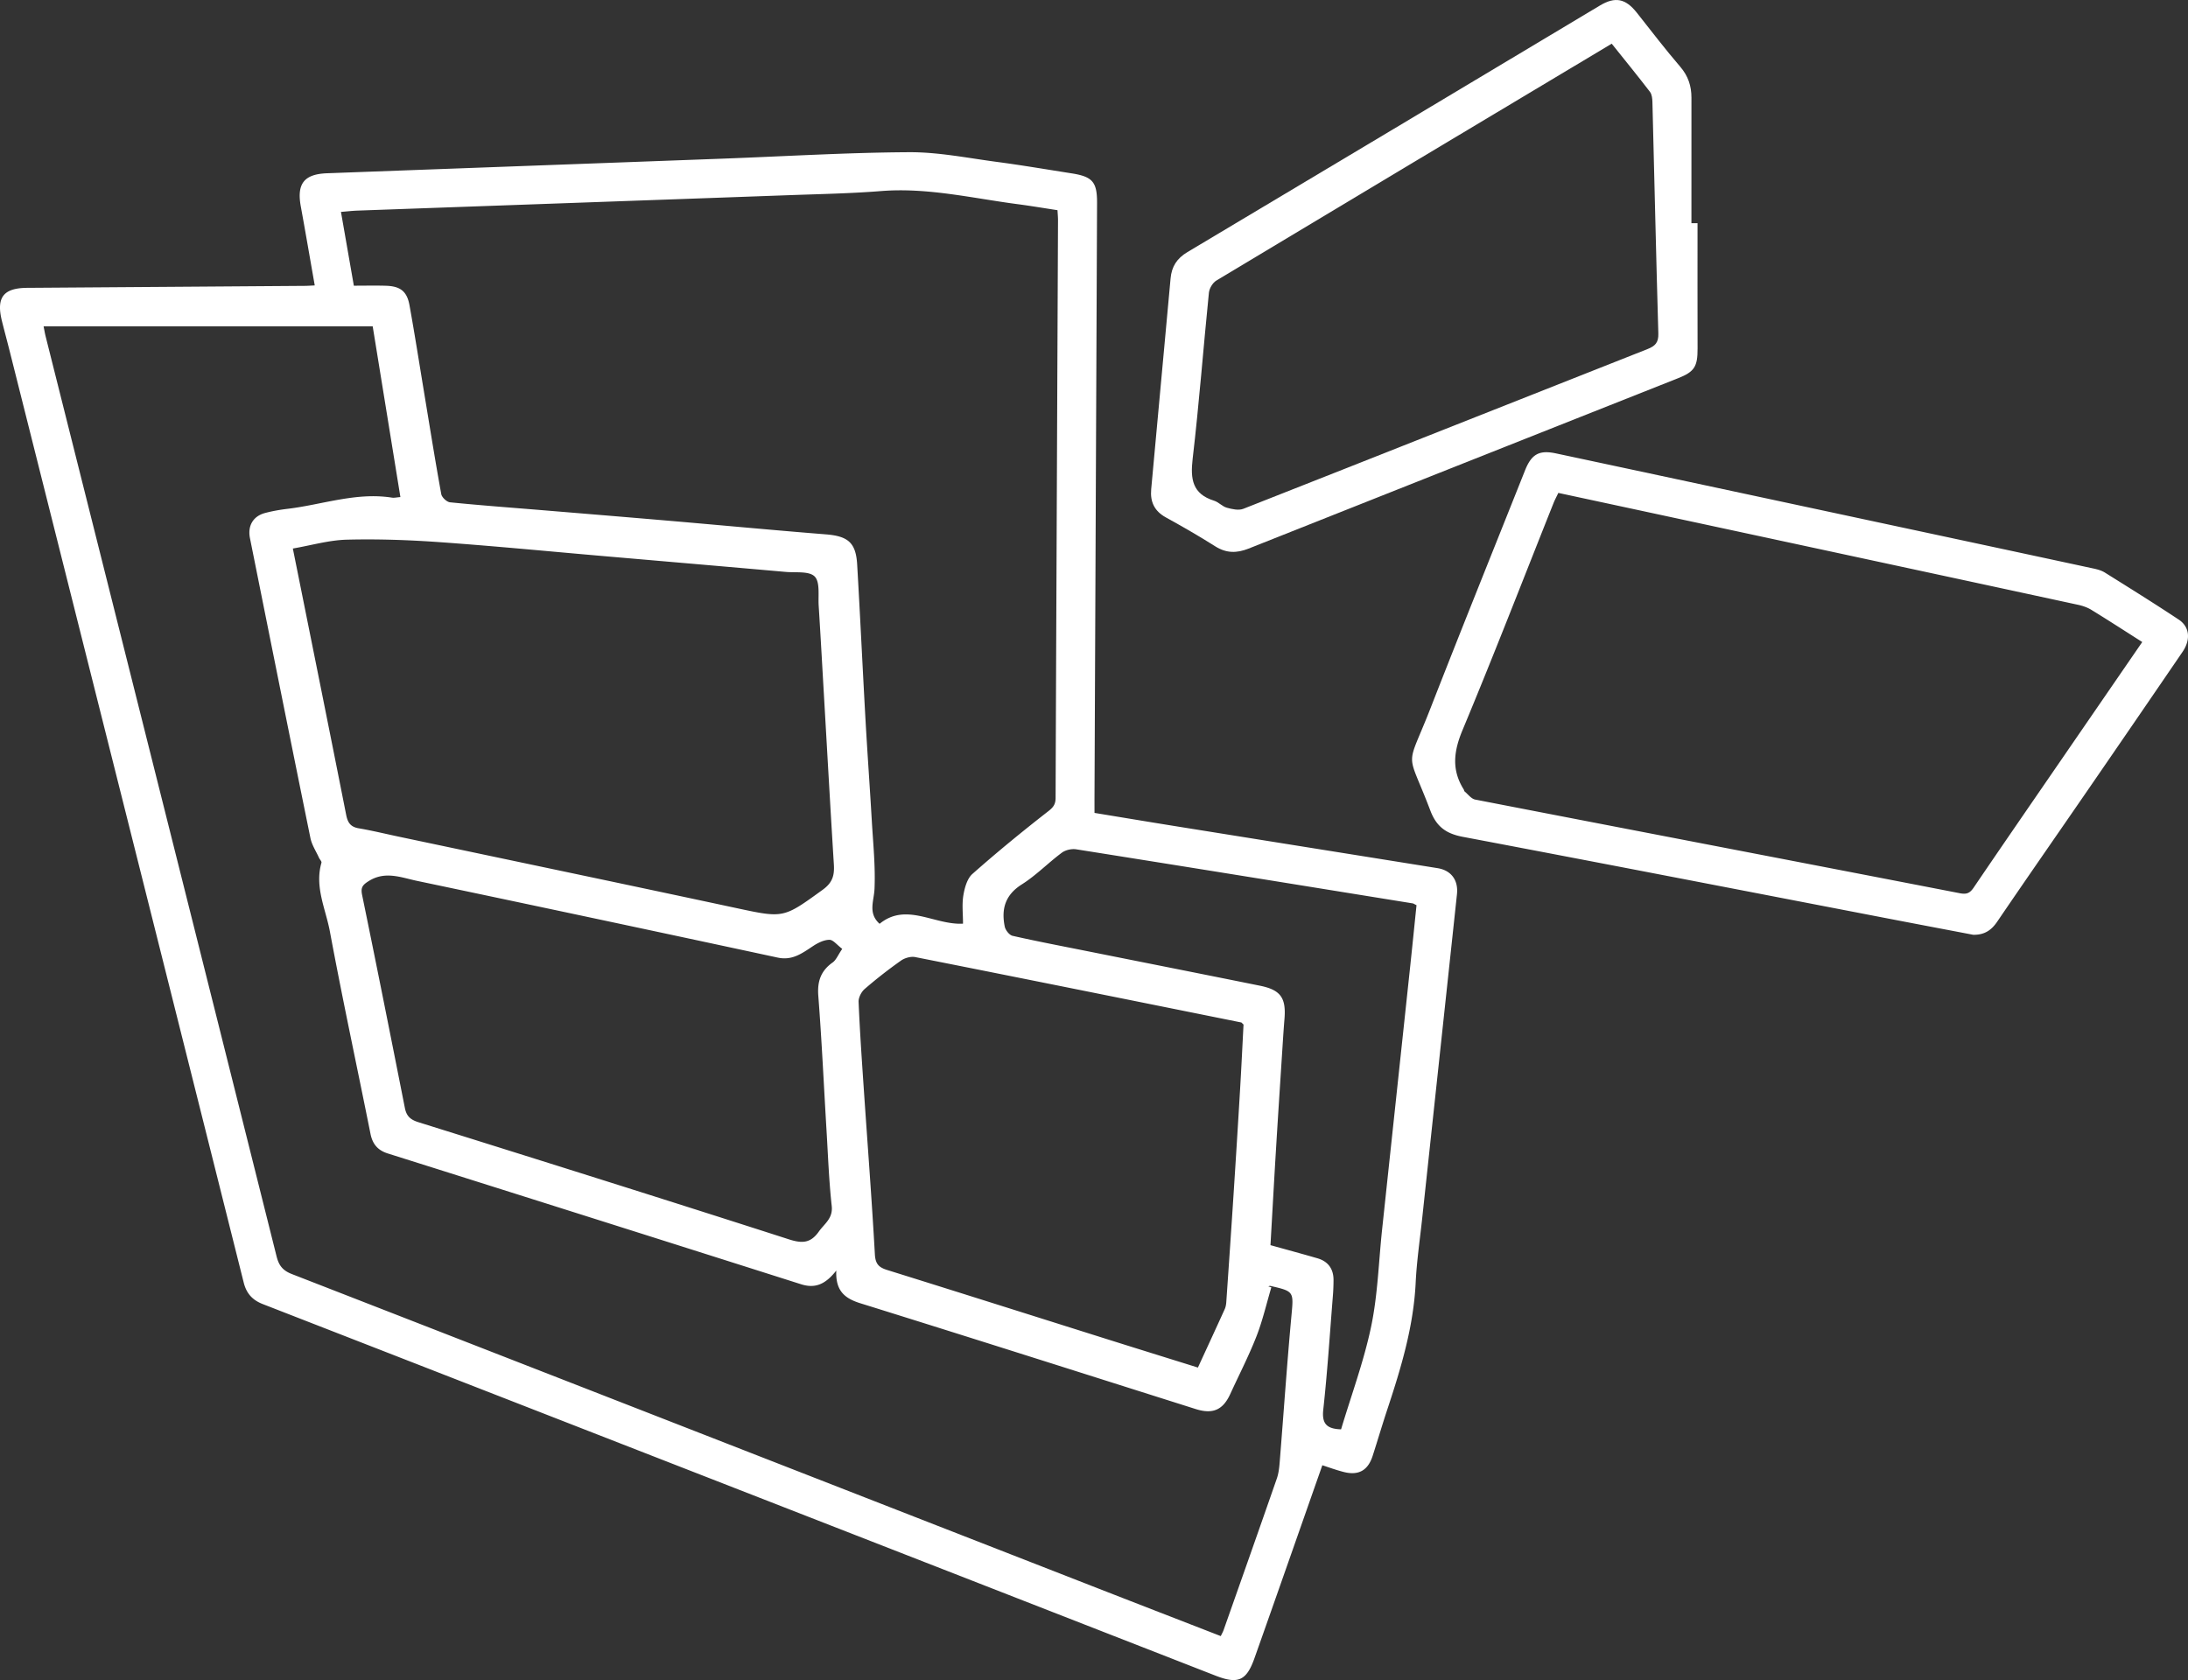 <svg xmlns="http://www.w3.org/2000/svg" id="Layer_2" viewBox="0 0 485.333 372.748">
    <rect x="0" y="0" width="485.333" height="372.748" fill="#333333" stroke="none"/>
    <defs>
        <style>
            .cls-1{fill:#fff;stroke-width:0}
        </style>
    </defs>
    <g id="Layer_1-2">
        <path d="M69.817 63.327c-1.067-6.063-2.052-11.82-3.1-17.564-.913-5.002.74-7.133 5.815-7.322 29.258-1.084 58.517-2.156 87.775-3.242 13.774-.511 27.545-1.353 41.321-1.43 6.51-.036 13.037 1.295 19.537 2.156 5.527.733 11.028 1.673 16.538 2.536 4.632.726 5.663 1.906 5.643 6.56-.184 43.792-.377 87.584-.566 131.375-.006 1.249 0 2.497 0 3.961 6.184 1.015 12.201 2.02 18.224 2.986 19.287 3.096 38.577 6.173 57.864 9.269 3.006.482 4.646 2.638 4.31 5.786-2.55 23.909-5.128 47.815-7.692 71.722-.518 4.835-1.234 9.663-1.47 14.513-.477 9.746-3.258 18.93-6.29 28.083-1.132 3.417-2.146 6.873-3.252 10.3-1.041 3.226-3.123 4.405-6.413 3.566-1.735-.442-3.424-1.07-4.746-1.491-5.048 14.367-10.021 28.606-15.06 42.822-1.779 5.016-3.663 5.797-8.623 3.86-23.982-9.363-47.963-18.729-71.947-28.086-46.46-18.126-92.92-36.253-139.392-54.352-2.298-.895-3.626-2.351-4.236-4.786C36.792 215.706 19.485 146.873 2.182 78.04 1.612 75.77 1 73.512.432 71.243c-1.309-5.237.296-7.342 5.599-7.38q30.814-.216 61.63-.44c.62-.005 1.241-.054 2.156-.096m115.687 218.564c-2.413 3.085-4.704 4.03-7.805 3.044a46070 46070 0 0 0-91.686-29.023c-2.215-.7-3.377-2.074-3.832-4.349-2.994-14.96-6.213-29.877-9.002-44.875-.932-5.013-3.43-9.916-1.875-15.274.084-.29-.37-.722-.543-1.102-.656-1.452-1.592-2.85-1.903-4.376-4.521-22.166-8.96-44.35-13.412-66.53-.548-2.727.684-4.878 3.335-5.584 1.643-.438 3.337-.73 5.027-.932 7.701-.924 15.203-3.727 23.14-2.48.505.08 1.045-.064 1.866-.126l-6.145-37.88H9.667c.2.99.299 1.6.448 2.197 17.09 68.045 34.194 136.087 51.234 204.145.51 2.037 1.37 3.139 3.383 3.922 59.709 23.236 119.389 46.547 179.075 69.84 8.95 3.493 17.909 6.962 26.98 10.487.258-.544.482-.925.626-1.335 3.95-11.202 7.91-22.402 11.809-33.622.405-1.167.54-2.453.64-3.697.87-10.764 1.597-21.54 2.588-32.292.505-5.48.66-5.535-4.659-6.747-.14-.032-.311.064-.468.1l.681.221c-1.086 3.647-1.936 7.387-3.32 10.918-1.7 4.341-3.851 8.505-5.796 12.751-1.617 3.529-3.862 4.531-7.65 3.333-24.784-7.836-49.548-15.734-74.366-23.462-3.467-1.08-5.572-2.736-5.368-7.272M78.49 63.387c2.583 0 4.831-.052 7.076.012 3.208.092 4.703 1.21 5.264 4.312 1.182 6.53 2.201 13.088 3.286 19.635 1.23 7.43 2.414 14.869 3.762 22.278.132.725 1.22 1.748 1.946 1.821 6.8.683 13.618 1.182 20.43 1.745 9.503.787 19.007 1.565 28.508 2.381 11.468.986 22.927 2.07 34.401 2.984 4.918.392 6.686 1.81 6.97 6.68.666 11.409 1.196 22.824 1.836 34.234.424 7.542.972 15.076 1.41 22.617.293 5.032.819 10.082.604 15.097-.117 2.734-1.504 5.405 1.125 7.778 5.922-4.837 12.158.318 18.504-.032 0-2.175-.259-4.283.08-6.29.281-1.672.836-3.708 2.01-4.747 5.45-4.822 11.09-9.442 16.833-13.915 1.153-.898 1.608-1.574 1.613-2.952.159-42.712.353-85.423.536-128.135.003-.709-.07-1.418-.115-2.256-3.011-.459-5.932-.956-8.868-1.34-10.06-1.32-19.996-3.725-30.29-2.902-6.73.538-13.495.661-20.247.905-31.962 1.154-63.924 2.284-95.885 3.431-1.135.04-2.266.176-3.647.287zM64.958 121.7c4.022 20.026 7.968 39.561 11.834 59.113.341 1.726.99 2.657 2.787 2.961 2.919.494 5.802 1.203 8.7 1.816 25.018 5.286 50.046 10.522 75.047 15.88 10.55 2.261 10.436 2.258 19.188-4.083 2.207-1.6 2.598-3.24 2.45-5.606-.76-12.218-1.441-24.44-2.15-36.662-.402-6.919-.78-13.84-1.219-20.756-.14-2.227.338-5.205-.884-6.453-1.22-1.247-4.208-.826-6.431-1.023-13.54-1.194-27.081-2.356-40.622-3.528-12.017-1.04-24.025-2.213-36.055-3.068-6.868-.488-13.779-.732-20.656-.556-3.966.102-7.904 1.26-11.989 1.965m210.876 105.614c-.376-.351-.432-.45-.504-.464-24.1-4.857-48.196-9.725-72.311-14.503-.981-.194-2.329.187-3.167.78a104 104 0 0 0-8.065 6.307c-.74.641-1.377 1.91-1.337 2.859.269 6.38.708 12.754 1.14 19.127.835 12.295 1.785 24.582 2.473 36.884.12 2.137.874 2.885 2.716 3.46 16.398 5.115 32.772 10.309 49.156 15.469 6.572 2.07 13.153 4.112 19.782 6.182 2.057-4.47 4.016-8.703 5.942-12.95.216-.475.314-1.029.35-1.554.551-7.986 1.098-15.972 1.616-23.96.5-7.72.983-15.441 1.44-23.164.292-4.916.525-9.835.769-14.473m-89.013-16.793c-1.182-.888-2.013-2.016-2.835-2.01-1.201.01-2.514.653-3.57 1.346-2.417 1.586-4.617 3.307-7.885 2.605a18428 18428 0 0 0-80.038-17.028c-3.508-.738-7.045-2.249-10.694.042-1.386.87-1.819 1.43-1.476 3.096 3.236 15.735 6.373 31.492 9.485 47.253.352 1.779 1.203 2.59 2.981 3.147 27.437 8.581 54.863 17.198 82.229 26.003 2.94.945 4.797.834 6.608-1.725 1.255-1.774 3.167-2.916 2.862-5.684-.609-5.54-.813-11.126-1.148-16.694-.6-9.972-1.054-19.954-1.826-29.912-.252-3.237.558-5.567 3.19-7.429.756-.534 1.144-1.586 2.117-3.01m110.65 106.603c2.287-7.643 5.062-15.117 6.673-22.834 1.465-7.016 1.66-14.297 2.423-21.461 2.09-19.61 4.19-39.219 6.278-58.829.472-4.434.916-8.871 1.359-13.168-.514-.251-.668-.374-.837-.402-24.877-4.02-49.753-8.05-74.642-11.997-1.015-.16-2.376.144-3.19.75-3.03 2.252-5.703 5.028-8.875 7.03-3.707 2.339-4.583 5.471-3.793 9.363.16.791 1.02 1.886 1.736 2.049 5.422 1.231 10.887 2.269 16.34 3.36 12.841 2.567 25.687 5.112 38.523 7.707 4.602.93 5.838 2.694 5.449 7.39-.186 2.242-.325 4.487-.47 6.732-.473 7.364-.957 14.727-1.404 22.092-.43 7.083-.819 14.17-1.231 21.352 3.529.983 6.971 1.913 10.396 2.905 2.361.684 3.576 2.316 3.59 4.775a44 44 0 0 1-.159 3.779c-.667 8.341-1.2 16.698-2.112 25.013-.34 3.086.692 4.291 3.946 4.394m140.215-109.727c-6.143-1.173-12.506-2.377-18.864-3.603-31.445-6.06-62.88-12.172-94.345-18.128-3.66-.693-5.832-2.212-7.198-5.812-5.35-14.099-5.483-8.596.05-22.772 6.871-17.609 13.95-35.137 20.94-52.7 1.436-3.606 3.115-4.588 6.876-3.786 24.007 5.119 48.008 10.27 72.01 15.41 15.738 3.37 31.477 6.738 47.21 10.128.869.187 1.784.433 2.524.896 5.495 3.435 10.998 6.86 16.396 10.443 2.43 1.612 2.684 4.448.838 7.155a9961 9961 0 0 1-21.216 30.95c-6.63 9.64-13.318 19.24-19.897 28.913-1.286 1.89-2.819 2.953-5.324 2.906m-92.023-98.037c-.399.842-.78 1.543-1.072 2.278-6.698 16.797-13.22 33.667-20.183 50.353-1.955 4.685-2.46 8.798.253 13.13.095.152.1.384.224.486.76.63 1.466 1.621 2.327 1.789 35.838 6.959 71.695 13.83 107.534 20.786 1.52.294 2.226-.044 3.051-1.26 6.317-9.308 12.706-18.567 19.076-27.839 6.057-8.815 12.118-17.627 18.312-26.639-3.846-2.445-7.532-4.837-11.277-7.133-.891-.547-1.95-.906-2.979-1.13-25.92-5.603-51.845-11.178-77.77-16.757-12.464-2.682-24.929-5.362-37.496-8.064" class="cls-1"/>
        <path d="M376.539 49.511c0 9.272-.02 18.544.009 27.816.012 3.958-.664 5.136-4.265 6.565-31.778 12.61-63.568 25.194-95.338 37.827-2.617 1.04-4.942 1.041-7.396-.513-3.57-2.261-7.242-4.37-10.944-6.412-2.54-1.4-3.508-3.464-3.252-6.245 1.436-15.597 2.873-31.194 4.302-46.791.237-2.595 1.38-4.424 3.726-5.822 30.528-18.191 61.01-36.46 91.504-54.71 3.384-2.026 5.686-1.567 8.177 1.577 3.184 4.02 6.294 8.104 9.634 11.99 1.77 2.06 2.499 4.286 2.495 6.9-.013 9.273-.005 18.545-.005 27.818zM357.506 9.694c-29.482 17.643-58.613 35.061-87.699 52.553-.815.49-1.554 1.734-1.652 2.694-1.24 12.275-2.168 24.584-3.605 36.835-.53 4.522-.069 7.81 4.76 9.316 1.004.314 1.814 1.274 2.82 1.552 1.168.322 2.622.65 3.662.241 29.894-11.767 59.746-23.642 89.632-35.43 1.77-.697 2.479-1.484 2.42-3.476-.496-17.11-.87-34.225-1.311-51.337-.02-.77-.113-1.702-.549-2.27-2.728-3.557-5.564-7.033-8.478-10.678" class="cls-1"/>
    </g>
</svg>
